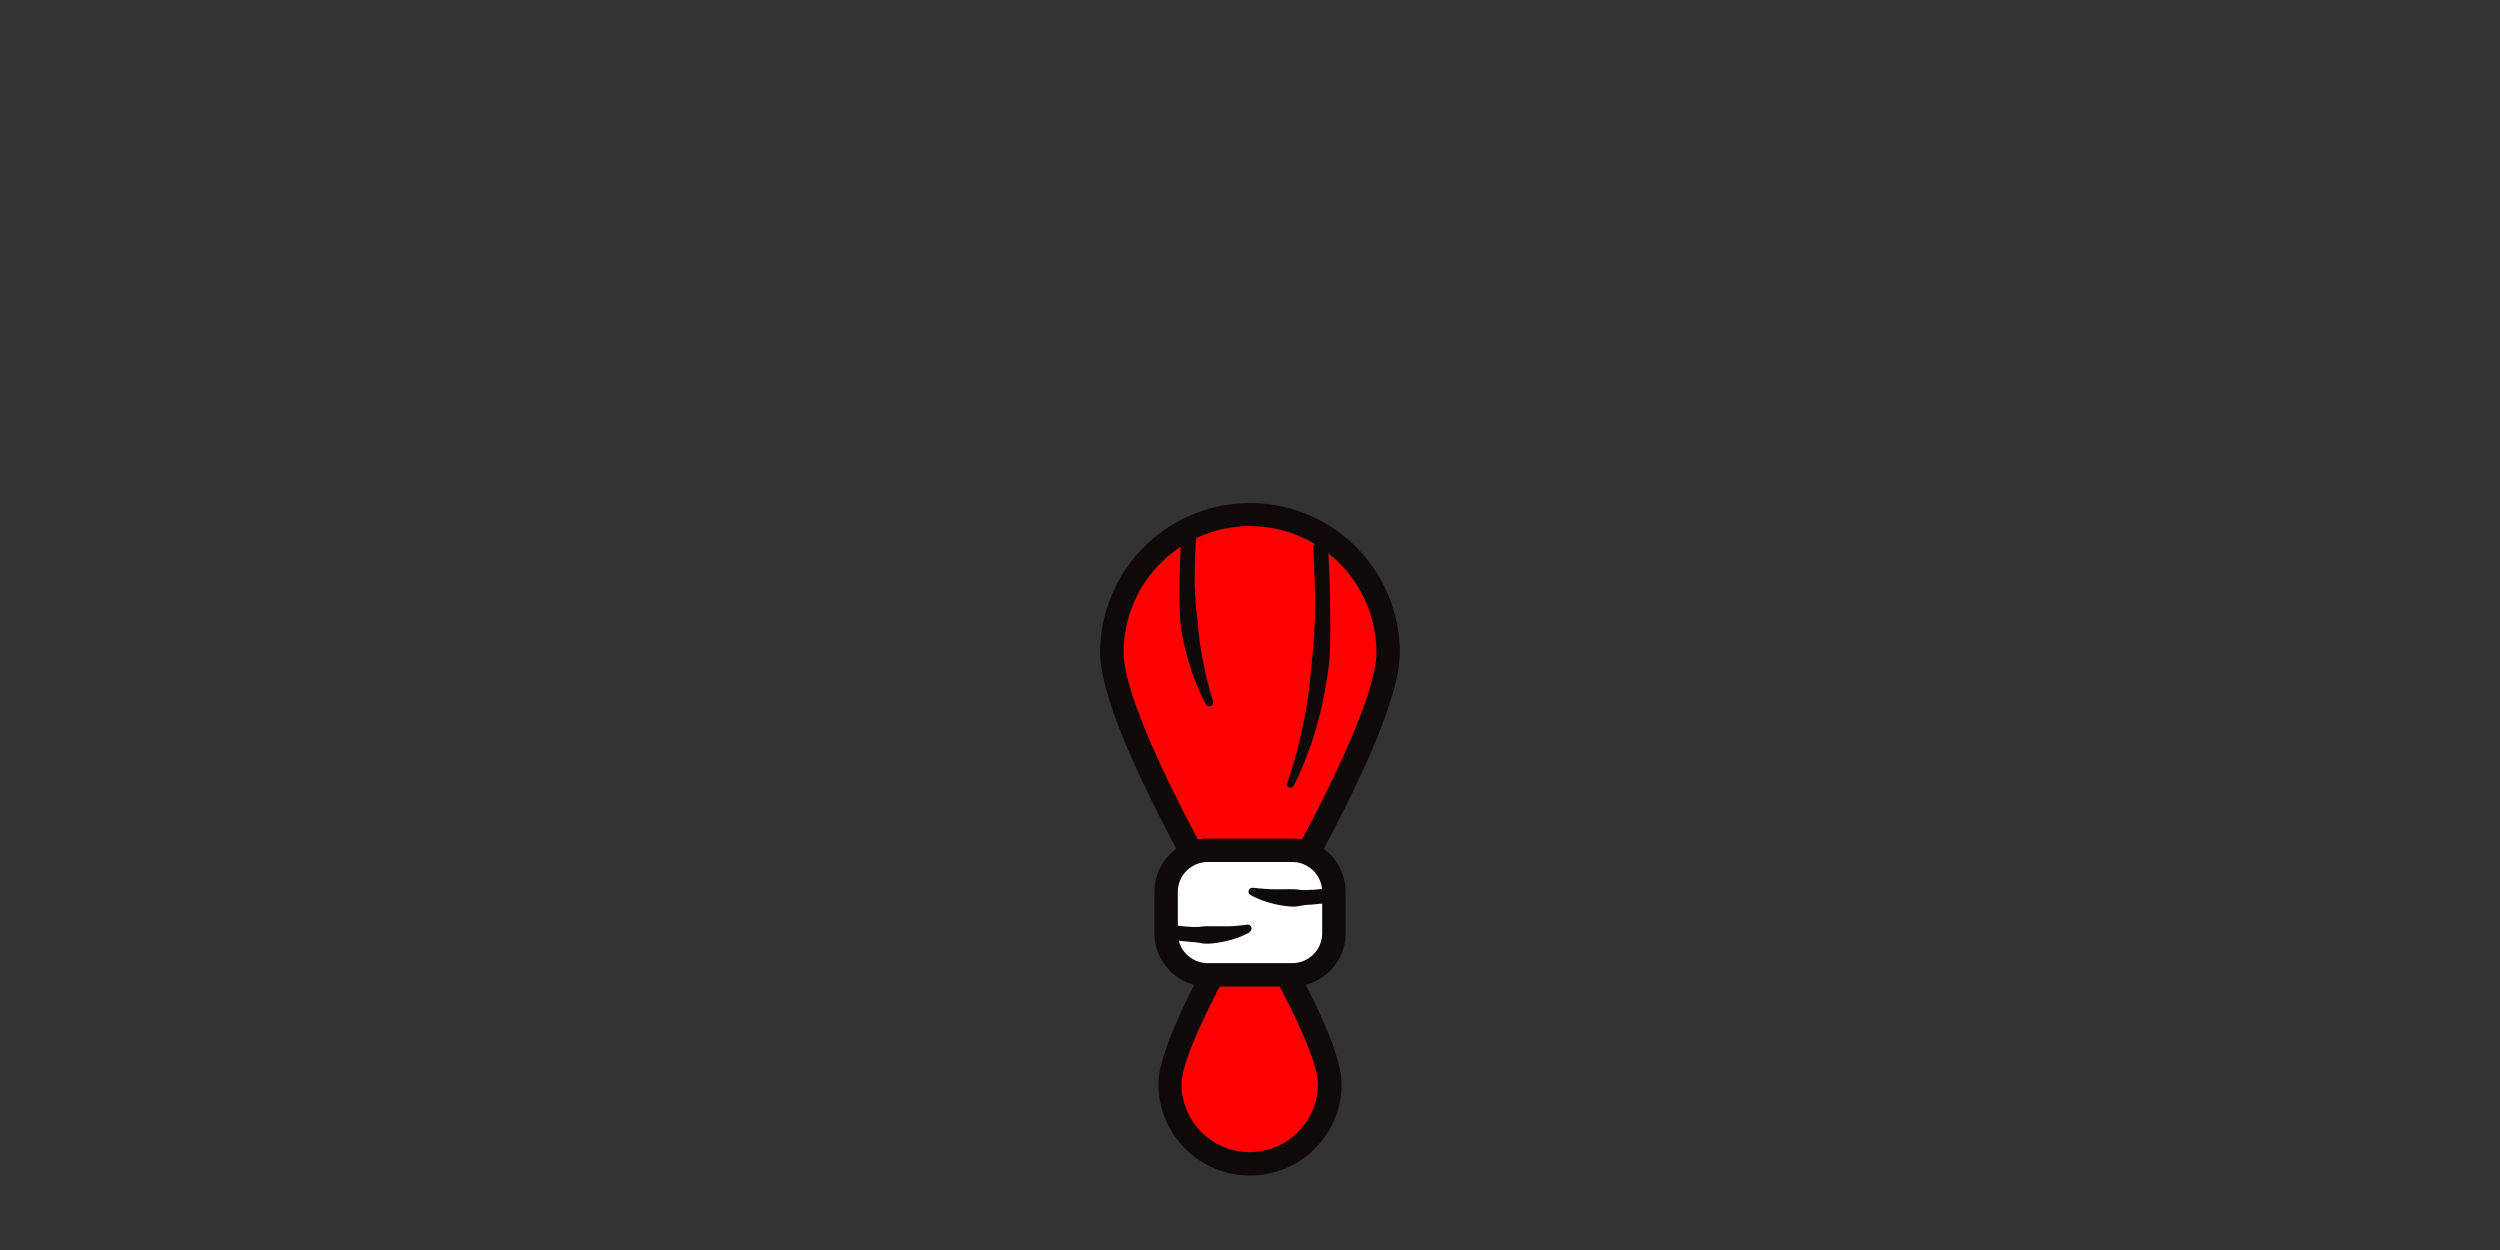 <svg xmlns="http://www.w3.org/2000/svg" viewBox="0 0 320 160"><rect x="0" y="0" width="320" height="160" fill="#333333" stroke="none"/><defs><style>.cls-1{fill:red;}.cls-2{fill:#0d0a09;}.cls-3{fill:#fff;}</style></defs><g id="Eyes"><path class="cls-1" d="M177.68,83.52c0,5.54-5.69,17.24-10.61,26.34a8,8,0,0,1-14.14,0c-4.92-9.1-10.61-20.8-10.61-26.34a17.68,17.68,0,0,1,35.36,0Z"/><path class="cls-2" d="M160,115.57a9.42,9.42,0,0,1-8.39-5c-7.16-13.22-10.79-22.32-10.79-27a19.18,19.18,0,0,1,38.36,0c0,4.73-3.63,13.83-10.79,27.05A9.42,9.42,0,0,1,160,115.57Zm0-48.23a16.2,16.2,0,0,0-16.18,16.18c0,4.1,3.7,13.2,10.43,25.62a6.53,6.53,0,0,0,11.5,0c6.73-12.42,10.43-21.52,10.43-25.62A16.2,16.2,0,0,0,160,67.34Z"/><path class="cls-1" d="M149.77,138.74c0-3.2,3.29-10,6.14-15.23a4.65,4.65,0,0,1,8.18,0c2.85,5.26,6.14,12,6.14,15.23a10.23,10.23,0,0,1-20.46,0Z"/><path class="cls-2" d="M160,150.47a11.74,11.74,0,0,1-11.73-11.73c0-2.84,2.13-8.2,6.32-16a6.15,6.15,0,0,1,10.82,0c4.19,7.75,6.32,13.11,6.32,16A11.74,11.74,0,0,1,160,150.47Zm0-27.9a3.11,3.11,0,0,0-2.77,1.65c-5.19,9.58-6,13.21-6,14.52a8.73,8.73,0,0,0,17.46,0c0-1.31-.77-4.94-6-14.52A3.11,3.11,0,0,0,160,122.57Z"/><rect class="cls-3" x="149.25" y="108.84" width="21.49" height="15.93" rx="5.33"/><path class="cls-2" d="M165.42,126.28H154.58a6.84,6.84,0,0,1-6.82-6.83v-5.28a6.83,6.83,0,0,1,6.82-6.83h10.84a6.83,6.83,0,0,1,6.82,6.83v5.28A6.84,6.84,0,0,1,165.42,126.28Zm-10.84-15.94a3.83,3.83,0,0,0-3.82,3.83v5.28a3.83,3.83,0,0,0,3.82,3.83h10.84a3.83,3.83,0,0,0,3.82-3.83v-5.28a3.83,3.83,0,0,0-3.82-3.83Z"/><path class="cls-2" d="M160,119.31a10.9,10.9,0,0,1-2.47,1,13.92,13.92,0,0,1-2.64.47,4.52,4.52,0,0,1-1.32-.09c-.44-.08-.87-.1-1.3-.14l-2.56-.25h0a1,1,0,0,1,.19-1.93h0c.84.12,1.66.22,2.48.26a6.32,6.32,0,0,0,1.23,0,6.19,6.19,0,0,1,1.21-.07c.8,0,1.6,0,2.4,0s1.61-.11,2.44-.2h0a.48.48,0,0,1,.3.89Z"/><path class="cls-2" d="M160.36,113.63c.83.09,1.63.17,2.44.19s1.6,0,2.4,0a7.1,7.1,0,0,1,1.21.08,6.32,6.32,0,0,0,1.23,0c.82,0,1.64-.14,2.48-.26a1,1,0,1,1,.28,1.91h-.06l-2.56.25c-.43,0-.86.06-1.3.14a4.52,4.52,0,0,1-1.32.09,13.19,13.19,0,0,1-2.64-.48,10.87,10.87,0,0,1-2.47-1,.48.48,0,0,1-.17-.66.44.44,0,0,1,.46-.23Z"/><path class="cls-2" d="M164.78,100.2a60.44,60.44,0,0,0,2-7.36,58.15,58.15,0,0,0,1.06-7.52,68.79,68.79,0,0,0,.49-7.61c0-2.55-.09-5.12-.24-7.69a1,1,0,0,1,1.93-.12v0c.08,2.58.23,5.17.24,7.77s.1,5.23-.21,7.84a53.13,53.13,0,0,1-1.59,7.72,44.08,44.08,0,0,1-2.84,7.31.47.47,0,0,1-.87-.37Z"/><path class="cls-2" d="M154.35,90.14a30.86,30.86,0,0,1-3.25-10.36,51.84,51.84,0,0,1-.1-5.43c0-1.8.11-3.59.16-5.36a1,1,0,1,1,1.93.05v0c-.12,1.77-.17,3.53-.17,5.28a45,45,0,0,0,.38,5.2A40.57,40.57,0,0,0,154,84.7a47.56,47.56,0,0,0,1.27,5.07.48.48,0,0,1-.31.6A.49.49,0,0,1,154.35,90.14Z"/></g></svg>
